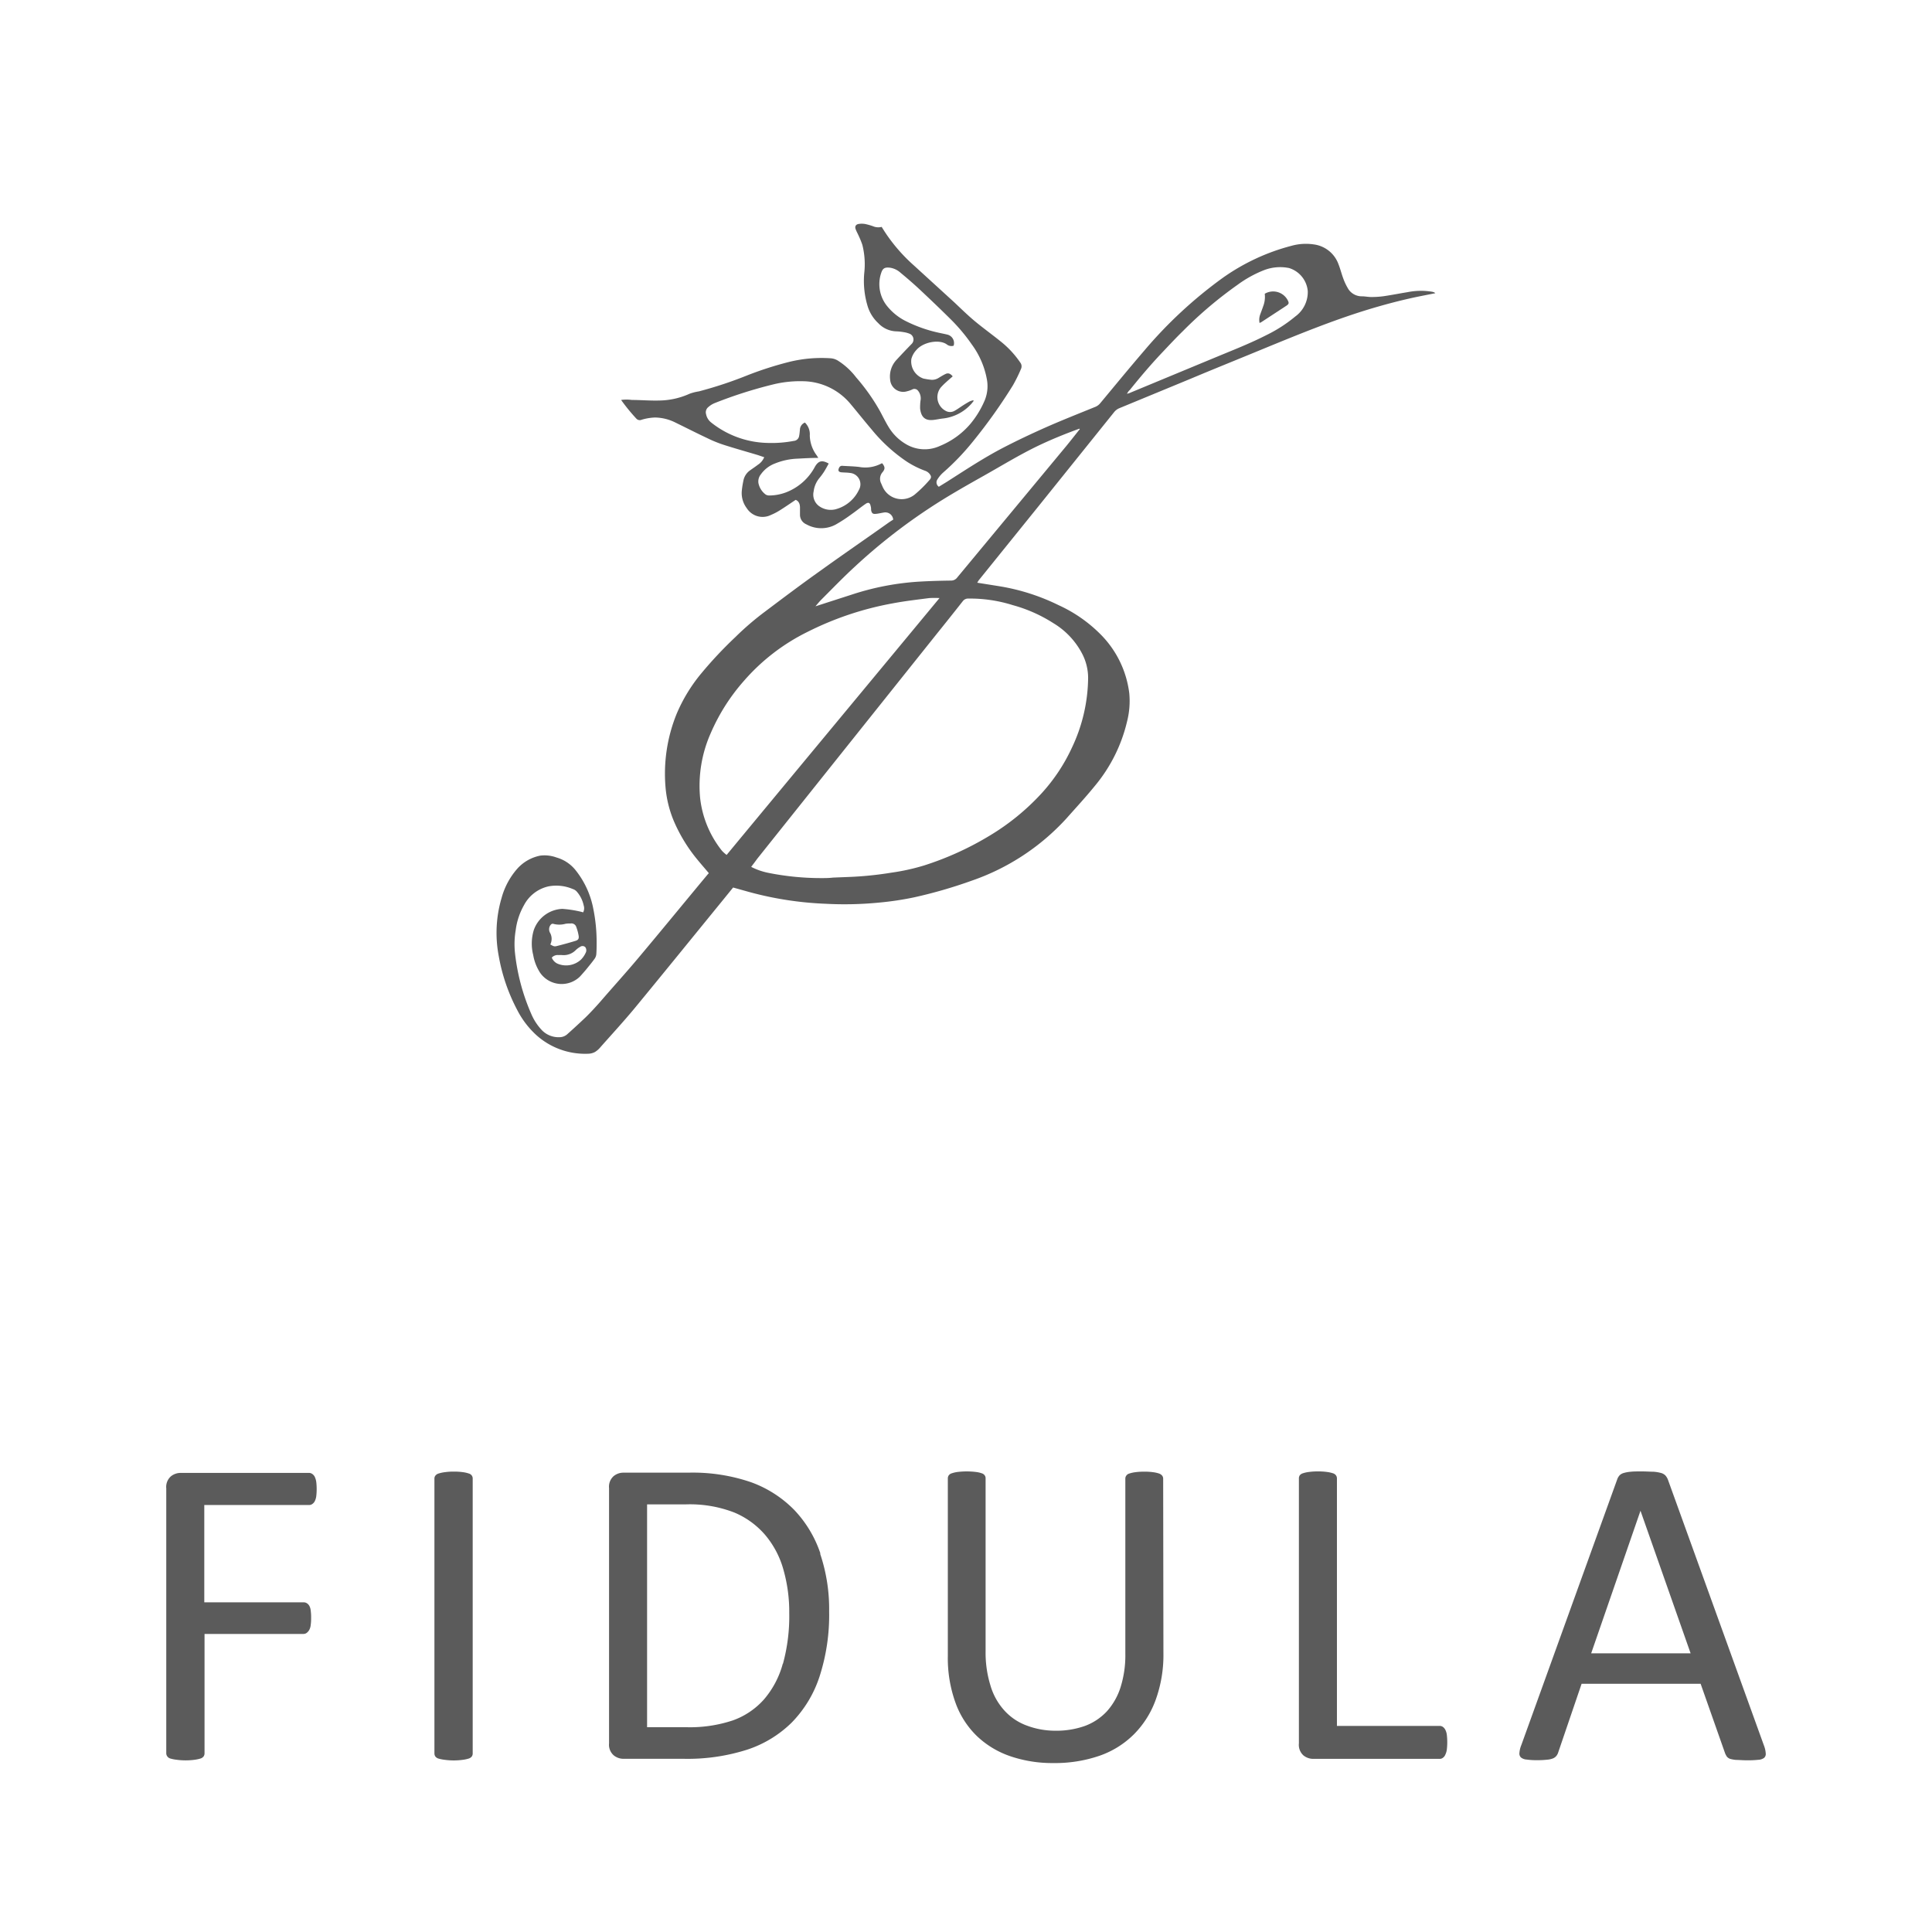 <svg id="Ebene_1" data-name="Ebene 1" xmlns="http://www.w3.org/2000/svg" viewBox="0 0 309.44 309.44"><defs><style>.cls-1{fill:#fff}.cls-2,.cls-3{fill:#5b5b5b;}.cls-3{fill-rule:evenodd;}</style></defs><title>FIDULA-Logo-footer</title><rect class="cls-1" width="309.44" height="309.44"/><path class="cls-2" d="M431.34,667.44H415.41l7.9-22.84h0Zm-3.64-27.83a2.16,2.16,0,0,0-.39-.65,1.54,1.54,0,0,0-.71-.41,6.18,6.18,0,0,0-1.21-.2c-.5,0-1.12-.05-1.88-.05s-1.28,0-1.75.05a5.52,5.52,0,0,0-1.13.2,1.49,1.49,0,0,0-.68.39,1.86,1.86,0,0,0-.37.64l-15.36,42.56a4,4,0,0,0-.3,1.25.85.85,0,0,0,.25.73,1.62,1.62,0,0,0,.91.33,11.11,11.11,0,0,0,1.68.1,13.91,13.91,0,0,0,1.62-.08,3.09,3.09,0,0,0,.95-.22,1.36,1.36,0,0,0,.52-.4,1.62,1.62,0,0,0,.28-.54l3.75-11h19.06l3.93,11.16a2.87,2.87,0,0,0,.29.53,1.23,1.23,0,0,0,.51.34,4.92,4.92,0,0,0,1,.17c.43,0,1,.06,1.75.06a15.82,15.82,0,0,0,1.75-.08,1.7,1.7,0,0,0,.94-.31.83.83,0,0,0,.26-.72,4.27,4.27,0,0,0-.29-1.27Zm-35.41,40.86a2.46,2.46,0,0,0-.24-.79,1.27,1.27,0,0,0-.39-.46.89.89,0,0,0-.54-.16H374.69V639.43a.79.79,0,0,0-.15-.49.88.88,0,0,0-.49-.34,4.94,4.94,0,0,0-.94-.21,9.85,9.85,0,0,0-1.47-.09,10,10,0,0,0-1.45.09,4.72,4.72,0,0,0-.95.21.94.94,0,0,0-.51.34.85.85,0,0,0-.13.49v42.43a2.27,2.27,0,0,0,.72,1.92,2.5,2.5,0,0,0,1.54.56h20.26a.83.83,0,0,0,.54-.17,1.14,1.14,0,0,0,.39-.5,2.7,2.7,0,0,0,.24-.8,9.77,9.77,0,0,0,.07-1.19,10,10,0,0,0-.07-1.21m-45.43-41a.8.8,0,0,0-.16-.49,1.09,1.09,0,0,0-.5-.34,4.53,4.53,0,0,0-.92-.21,9.6,9.6,0,0,0-1.44-.09,10.13,10.13,0,0,0-1.47.09,4.82,4.82,0,0,0-.93.21.85.85,0,0,0-.49.34.79.79,0,0,0-.15.49v28a17,17,0,0,1-.76,5.38,10.52,10.52,0,0,1-2.19,3.87,9.15,9.15,0,0,1-3.51,2.34,13.6,13.6,0,0,1-4.73.77A12.88,12.88,0,0,1,325,679a9,9,0,0,1-3.54-2.37,10.18,10.18,0,0,1-2.25-4,17.75,17.75,0,0,1-.79-5.56V639.43a.79.79,0,0,0-.14-.49.89.89,0,0,0-.48-.34,4.33,4.33,0,0,0-.93-.21,12.13,12.13,0,0,0-2.95,0,4.75,4.75,0,0,0-.91.21.91.91,0,0,0-.5.34.86.86,0,0,0-.14.49v28.44a21,21,0,0,0,1.21,7.43,14,14,0,0,0,3.43,5.37,14.5,14.5,0,0,0,5.35,3.24,20.72,20.72,0,0,0,6.9,1.1,21.91,21.91,0,0,0,7.41-1.17,14.57,14.57,0,0,0,5.51-3.44,15.09,15.09,0,0,0,3.49-5.54,21.1,21.1,0,0,0,1.23-7.46Zm-60.93,29.65a14.6,14.6,0,0,1-3,5.69,12.1,12.1,0,0,1-5,3.37,21.76,21.76,0,0,1-7.4,1.09H264.2V643.58h6.2a19.68,19.68,0,0,1,7.76,1.3,13.26,13.26,0,0,1,5,3.65,14.7,14.7,0,0,1,2.89,5.55,24.69,24.69,0,0,1,.92,6.92,28.75,28.75,0,0,1-1,8.08m6-17.61a18.78,18.78,0,0,0-4.2-7,18.48,18.48,0,0,0-6.89-4.43,28.76,28.76,0,0,0-10.06-1.54H260.39a2.46,2.46,0,0,0-1.54.55,2.26,2.26,0,0,0-.74,1.93v40.87a2.25,2.25,0,0,0,.74,1.92,2.48,2.48,0,0,0,1.54.56h9.7a31.45,31.45,0,0,0,10.13-1.46,18.27,18.27,0,0,0,7.17-4.37,18.93,18.93,0,0,0,4.44-7.37,31.94,31.94,0,0,0,1.53-10.39,27.68,27.68,0,0,0-1.45-9.28m-55.64-12a.79.79,0,0,0-.14-.49.87.87,0,0,0-.5-.34,4.64,4.64,0,0,0-.93-.21,9.94,9.94,0,0,0-1.47-.09,9.4,9.4,0,0,0-1.4.09,5.39,5.39,0,0,0-1,.21,1,1,0,0,0-.53.34.74.74,0,0,0-.16.49v44a.91.91,0,0,0,.14.49,1,1,0,0,0,.5.34,5.83,5.83,0,0,0,1,.2,10.71,10.71,0,0,0,2.92,0,5.6,5.6,0,0,0,.93-.2,1,1,0,0,0,.5-.34.83.83,0,0,0,.14-.49Zm-25.06.51a2.72,2.72,0,0,0-.25-.83,1.21,1.21,0,0,0-.41-.45.85.85,0,0,0-.48-.15H189.46a2.46,2.46,0,0,0-1.53.55,2.26,2.26,0,0,0-.74,1.93v42.43a.84.84,0,0,0,.15.47.9.9,0,0,0,.49.36,5.83,5.83,0,0,0,1,.2,10.85,10.85,0,0,0,2.94,0,5.94,5.94,0,0,0,.92-.2,1,1,0,0,0,.5-.36.9.9,0,0,0,.13-.47V664.33h15.87a.86.86,0,0,0,.48-.16,1.55,1.55,0,0,0,.41-.46,2,2,0,0,0,.24-.78,7.7,7.7,0,0,0,.07-1.15,8.33,8.33,0,0,0-.07-1.23,1.89,1.89,0,0,0-.24-.76,1.19,1.19,0,0,0-.41-.4.9.9,0,0,0-.48-.12H193.28V643.68h16.79a.84.84,0,0,0,.48-.14,1.25,1.25,0,0,0,.41-.44,2.43,2.43,0,0,0,.25-.8,9.68,9.68,0,0,0,.07-1.17,10.31,10.31,0,0,0-.07-1.19" transform="translate(-160.56 -402.63)"/><path class="cls-3" d="M274.09,542.48c-.61-.73-1.22-1.42-1.8-2.13a25.27,25.27,0,0,1-3.84-6.3,17.83,17.83,0,0,1-1.29-5.28A25.46,25.46,0,0,1,268.92,517a25.85,25.85,0,0,1,4-6.56,65.46,65.46,0,0,1,5.41-5.76,45.51,45.51,0,0,1,4.64-4c3-2.26,6-4.52,9.09-6.71,3.54-2.55,7.12-5,10.68-7.53.29-.21.59-.4.88-.58a1.26,1.26,0,0,0-1.44-1.15c-.43.06-.86.18-1.3.22s-.69,0-.8-.61c0-.2,0-.41-.07-.62-.1-.55-.36-.68-.82-.36-.78.54-1.5,1.14-2.28,1.68a24.72,24.72,0,0,1-2.52,1.64,4.9,4.9,0,0,1-4.7-.06,1.66,1.66,0,0,1-1-1.48c0-.39,0-.79,0-1.19s-.09-1-.69-1.24c-.85.56-1.69,1.15-2.56,1.69a9.15,9.15,0,0,1-1.39.72,3,3,0,0,1-3.88-1.07,4,4,0,0,1-.78-2.95c.05-.49.14-1,.24-1.48a2.61,2.61,0,0,1,1-1.59c.44-.32.9-.62,1.33-.95a2.62,2.62,0,0,0,1-1.2l-1.07-.36c-1.85-.55-3.7-1.07-5.53-1.66a20.11,20.11,0,0,1-2.55-1.05c-1.7-.8-3.38-1.66-5.07-2.48a7.52,7.52,0,0,0-3.27-.81,8.49,8.49,0,0,0-2.15.36.73.73,0,0,1-.83-.17,30.34,30.34,0,0,1-2.45-3,6.28,6.28,0,0,1,1.73,0c1.44,0,2.89.13,4.33.09a12.16,12.16,0,0,0,4.92-1.09,7.62,7.62,0,0,1,1.46-.37,64.6,64.6,0,0,0,7.79-2.58,55.76,55.76,0,0,1,6.75-2.16,21.68,21.68,0,0,1,6.66-.56,2.61,2.61,0,0,1,1.05.35,11.16,11.16,0,0,1,2.95,2.7,32,32,0,0,1,3.83,5.42c.47.87.9,1.76,1.41,2.59a7.87,7.87,0,0,0,2.77,2.7,5.84,5.84,0,0,0,5.42.27A12.7,12.7,0,0,0,316,470.5a15,15,0,0,0,2.3-3.8,6,6,0,0,0,.31-3.39,13.51,13.51,0,0,0-2.38-5.48,28.54,28.54,0,0,0-3.47-4.13c-1.6-1.59-3.24-3.15-4.89-4.7-1-.93-2-1.8-3.07-2.68a3.2,3.2,0,0,0-1.67-.81c-.83-.1-1.18.06-1.43.83a5.58,5.58,0,0,0,1,5.38,9,9,0,0,0,3,2.37,22.33,22.33,0,0,0,5.44,1.88c.37.08.74.15,1.1.24A1.4,1.4,0,0,1,313.3,458a1.18,1.18,0,0,1-1.06-.18c-1.16-.89-3.78-.45-4.89.85a3.32,3.32,0,0,0-.82,1.45,2.9,2.9,0,0,0,1.93,3.14,11.41,11.41,0,0,0,1.17.19,1.94,1.94,0,0,0,1.26-.29c.36-.22.72-.44,1.09-.62s.73-.17,1.17.37c-.41.36-.84.73-1.24,1.1-.23.21-.45.44-.66.67a2.48,2.48,0,0,0,.73,3.73,1.44,1.44,0,0,0,1.5,0c.42-.23.81-.52,1.21-.78s.78-.49,1.18-.71a3.45,3.45,0,0,1,.57-.18l.07.11c-.16.18-.3.39-.47.56a7.13,7.13,0,0,1-4.38,2.24c-.58.06-1.15.2-1.73.25-1.47.12-1.87-.79-2-1.83a8.72,8.72,0,0,1,.06-1.25,1.92,1.92,0,0,0-.42-1.64.72.72,0,0,0-.9-.17,4.09,4.09,0,0,1-.83.29,2.1,2.1,0,0,1-2.71-1.87,3.89,3.89,0,0,1,1-3.14c.79-.86,1.6-1.71,2.42-2.55a1,1,0,0,0-.24-1.63,4,4,0,0,0-1-.28,8.68,8.68,0,0,0-1.25-.13,4.13,4.13,0,0,1-2.83-1.31,6.19,6.19,0,0,1-1.65-2.55,13.92,13.92,0,0,1-.6-5.44,12.69,12.69,0,0,0-.3-4.55,13.91,13.91,0,0,0-.56-1.39c-.17-.39-.38-.75-.52-1.14s0-.71.43-.81a3.18,3.18,0,0,1,1.11,0,10.37,10.37,0,0,1,1.21.34,2.16,2.16,0,0,0,1.42.12c.26.41.5.8.76,1.18a27.13,27.13,0,0,0,4.41,5l6.44,5.88c1.06,1,2.08,2,3.18,2.93,1.36,1.14,2.81,2.18,4.2,3.3a15.31,15.31,0,0,1,3.2,3.42,1,1,0,0,1,.12,1.06,24.68,24.68,0,0,1-1.27,2.58,85.8,85.8,0,0,1-6.4,9,39.43,39.43,0,0,1-4.79,5,4.85,4.85,0,0,0-.92,1.1.84.84,0,0,0,.23,1.17l1.3-.8c2.93-1.87,5.83-3.79,8.91-5.4,2.25-1.17,4.54-2.25,6.85-3.28,2.62-1.16,5.29-2.21,7.94-3.29a2,2,0,0,0,.85-.61c2.34-2.81,4.66-5.64,7.05-8.42a70.71,70.71,0,0,1,12.48-11.59A33.65,33.65,0,0,1,367.41,442a8.56,8.56,0,0,1,3.6-.22,4.87,4.87,0,0,1,3.94,3.2c.3.76.49,1.56.78,2.32a9.33,9.33,0,0,0,.82,1.68,2.57,2.57,0,0,0,2.15,1.11c.52,0,1,.12,1.55.11a14,14,0,0,0,1.94-.13c1.28-.19,2.55-.44,3.83-.65a10.94,10.94,0,0,1,3.87-.07,1.61,1.61,0,0,1,.36.1c.05,0,.09.06.2.14l-2.57.51c-2.87.59-5.7,1.34-8.5,2.2-5.46,1.69-10.75,3.85-16,6-4,1.66-8.1,3.3-12.14,5L339.86,468a2.14,2.14,0,0,0-.88.67l-12.15,15.12-9.5,11.77c-.08.11-.15.23-.25.4l3.39.54a33.74,33.74,0,0,1,9.65,3.06,22.76,22.76,0,0,1,6.85,4.81,16.16,16.16,0,0,1,4.46,9.29,13.19,13.19,0,0,1-.34,4.47,25.08,25.08,0,0,1-5.2,10.41c-1.44,1.77-3,3.46-4.5,5.15a36.73,36.73,0,0,1-15.21,10,76,76,0,0,1-9.15,2.65,48.72,48.72,0,0,1-5.63.85,56.91,56.91,0,0,1-8.66.19,54.52,54.52,0,0,1-12.29-1.91l-2.47-.69-1.68,2.07c-4.68,5.74-9.34,11.49-14.05,17.21-1.77,2.14-3.66,4.19-5.5,6.27a3.71,3.71,0,0,1-.89.79,2.42,2.42,0,0,1-1.06.28,11.68,11.68,0,0,1-8.3-2.95,14.14,14.14,0,0,1-3.07-4,29.3,29.3,0,0,1-3-8.76,19.71,19.71,0,0,1,.47-9.25,11.8,11.8,0,0,1,2.42-4.57,6.67,6.67,0,0,1,3.78-2.2,5.56,5.56,0,0,1,2.59.3,6,6,0,0,1,3.08,2.06,14.14,14.14,0,0,1,2.82,6.17,26.81,26.81,0,0,1,.53,5.29c0,.65,0,1.3-.05,1.94a1.47,1.47,0,0,1-.26.74c-.43.6-.9,1.16-1.36,1.73q-.48.57-1,1.14a4.2,4.2,0,0,1-6.39-.62,7.54,7.54,0,0,1-1.1-2.84,7.43,7.43,0,0,1,.1-4,5.07,5.07,0,0,1,4.55-3.38,17.69,17.69,0,0,1,2.6.37,7.5,7.5,0,0,1,.75.19,1.42,1.42,0,0,0,.09-1.1,4.91,4.91,0,0,0-1.15-2.27,1.48,1.48,0,0,0-.63-.38,6.7,6.7,0,0,0-3.88-.41,5.89,5.89,0,0,0-3.9,3,10.83,10.83,0,0,0-1.33,4,13.38,13.38,0,0,0-.12,3.63,33.27,33.27,0,0,0,2.63,9.84,8.72,8.72,0,0,0,1.72,2.6,3.73,3.73,0,0,0,3,1.07,1.84,1.84,0,0,0,1-.44c1-.89,2-1.81,3-2.76.79-.78,1.54-1.59,2.28-2.43,2-2.32,4.1-4.63,6.09-7,3.76-4.47,7.46-9,11.18-13.47A1.35,1.35,0,0,0,274.09,542.48Zm6.8-1a10.46,10.46,0,0,0,2.63.93,42.83,42.83,0,0,0,8.52.86c.65,0,1.3,0,1.94-.08l3-.12a55.18,55.18,0,0,0,6.29-.66,34.34,34.34,0,0,0,5.32-1.17,49,49,0,0,0,10.6-4.84,37.42,37.42,0,0,0,8.06-6.56,28.6,28.6,0,0,0,5-7.47,26.61,26.61,0,0,0,2.59-11.16,8.43,8.43,0,0,0-.86-3.69,12.39,12.39,0,0,0-4.72-5.09,23.53,23.53,0,0,0-6.46-2.87,22.8,22.8,0,0,0-7.1-1.06,1.06,1.06,0,0,0-.92.4c-1.46,1.86-2.94,3.71-4.42,5.55L294,524.94l-12.17,15.25C281.54,540.6,281.23,541,280.89,541.45Zm30.17-43.06a14.79,14.79,0,0,0-1.65,0c-2,.26-3.94.48-5.89.85a50.22,50.22,0,0,0-13.63,4.57,32.52,32.52,0,0,0-10.22,7.89,31.41,31.41,0,0,0-5.26,8.29,20.75,20.75,0,0,0-1.71,10.46,16.46,16.46,0,0,0,3.49,8.41,5.48,5.48,0,0,0,.75.67C288.31,525.82,299.65,512.17,311.06,498.39Zm-17.78-21.52c-.27.48-.51.94-.79,1.37a12,12,0,0,1-.75,1,4.11,4.11,0,0,0-.86,2.06,2.28,2.28,0,0,0,.75,2.27,3.2,3.2,0,0,0,2.67.62,5.75,5.75,0,0,0,3.82-3.11,1.82,1.82,0,0,0-1.41-2.73c-.45-.07-.91-.06-1.37-.1s-.61-.28-.39-.72a.51.51,0,0,1,.54-.32c.9.06,1.8.07,2.69.18a5.48,5.48,0,0,0,3.58-.57s.08,0,.12,0c.43.57.47.86.05,1.39a1.61,1.61,0,0,0-.24,1.81c.07.15.13.31.2.46a3.33,3.33,0,0,0,5.2,1.31,20.1,20.1,0,0,0,2.28-2.24c.46-.47.34-.74,0-1.14a1.66,1.66,0,0,0-.67-.42,14.67,14.67,0,0,1-2.91-1.46,26,26,0,0,1-5.63-5.15c-1.16-1.36-2.26-2.75-3.4-4.11a10.07,10.07,0,0,0-7.52-3.61,18.3,18.3,0,0,0-4.55.44,71.14,71.14,0,0,0-9.68,3.07,3.51,3.51,0,0,0-1,.63,1.07,1.07,0,0,0-.36,1.14,2.25,2.25,0,0,0,.79,1.31,15,15,0,0,0,9,3.29,19,19,0,0,0,4.25-.32.93.93,0,0,0,.86-.78c.07-.32.09-.65.13-1a1.27,1.27,0,0,1,.8-1.16,2.61,2.61,0,0,1,.78,2.07,5.52,5.52,0,0,0,1.12,3.2c.09.13.16.26.24.39-1.14,0-2.22.06-3.29.12a10.64,10.64,0,0,0-3.61.76,4.9,4.9,0,0,0-2.3,1.76,1.81,1.81,0,0,0-.39,1.36,3,3,0,0,0,1.17,1.87,1.06,1.06,0,0,0,.59.15,7.74,7.74,0,0,0,2.69-.51,8.85,8.85,0,0,0,4.63-4.14C291.66,476.43,292.23,476.28,293.28,476.87Zm40.24-5.52-.08-.09c-2.26.82-4.48,1.72-6.65,2.76-3,1.45-5.83,3.19-8.73,4.82s-5.79,3.27-8.58,5.11a91.33,91.33,0,0,0-12.08,9.48c-1.8,1.66-3.5,3.42-5.23,5.15-.34.34-.65.71-1,1.13l5.83-1.88a42.71,42.71,0,0,1,10.74-2.07c1.71-.1,3.42-.15,5.14-.17a1.22,1.22,0,0,0,1-.5L331.4,474C332.12,473.12,332.81,472.23,333.52,471.35Zm7.55-5.68c.21-.06.28-.07.35-.1l14.08-5.84c2.68-1.11,5.39-2.17,8-3.51a22.88,22.88,0,0,0,4.52-2.93,4.84,4.84,0,0,0,2-4.06,4.26,4.26,0,0,0-3-3.7,7.2,7.2,0,0,0-4.06.36,18.79,18.79,0,0,0-4.22,2.35,65.72,65.72,0,0,0-8.7,7.37c-1.12,1.09-2.19,2.24-3.27,3.38-1.84,1.94-3.59,4-5.25,6.07C341.35,465.22,341.25,465.39,341.07,465.67ZM248.7,553.9c.52.3.66.36,1.09.24,1-.25,1.93-.51,2.89-.8.48-.14.63-.33.56-.83a7.4,7.4,0,0,0-.37-1.38.82.82,0,0,0-.93-.59c-.31,0-.62,0-.93.08a3.66,3.66,0,0,1-1.74,0c-.26-.1-.42,0-.58.23a1.16,1.16,0,0,0,0,1.24A2,2,0,0,1,248.7,553.9Zm.24,2.11a1.76,1.76,0,0,0,1,1,3.52,3.52,0,0,0,3.68-.69,3.82,3.82,0,0,0,.81-1.23.88.88,0,0,0-.12-.75.63.63,0,0,0-.81-.07,3.48,3.48,0,0,0-.7.51,2.72,2.72,0,0,1-2.21.82,5.27,5.27,0,0,0-.56,0A1.28,1.28,0,0,0,248.94,556Z" transform="translate(-160.56 -402.63)"/><path class="cls-3" d="M362.3,454.36a2.47,2.47,0,0,1,.09-1.33c.16-.45.34-.9.49-1.35a4.18,4.18,0,0,0,.25-2,2.64,2.64,0,0,1,3.71,1.1c.2.4.14.56-.25.82l-4,2.62A3,3,0,0,1,362.3,454.36Z" transform="translate(-160.56 -402.63)"/></svg>
